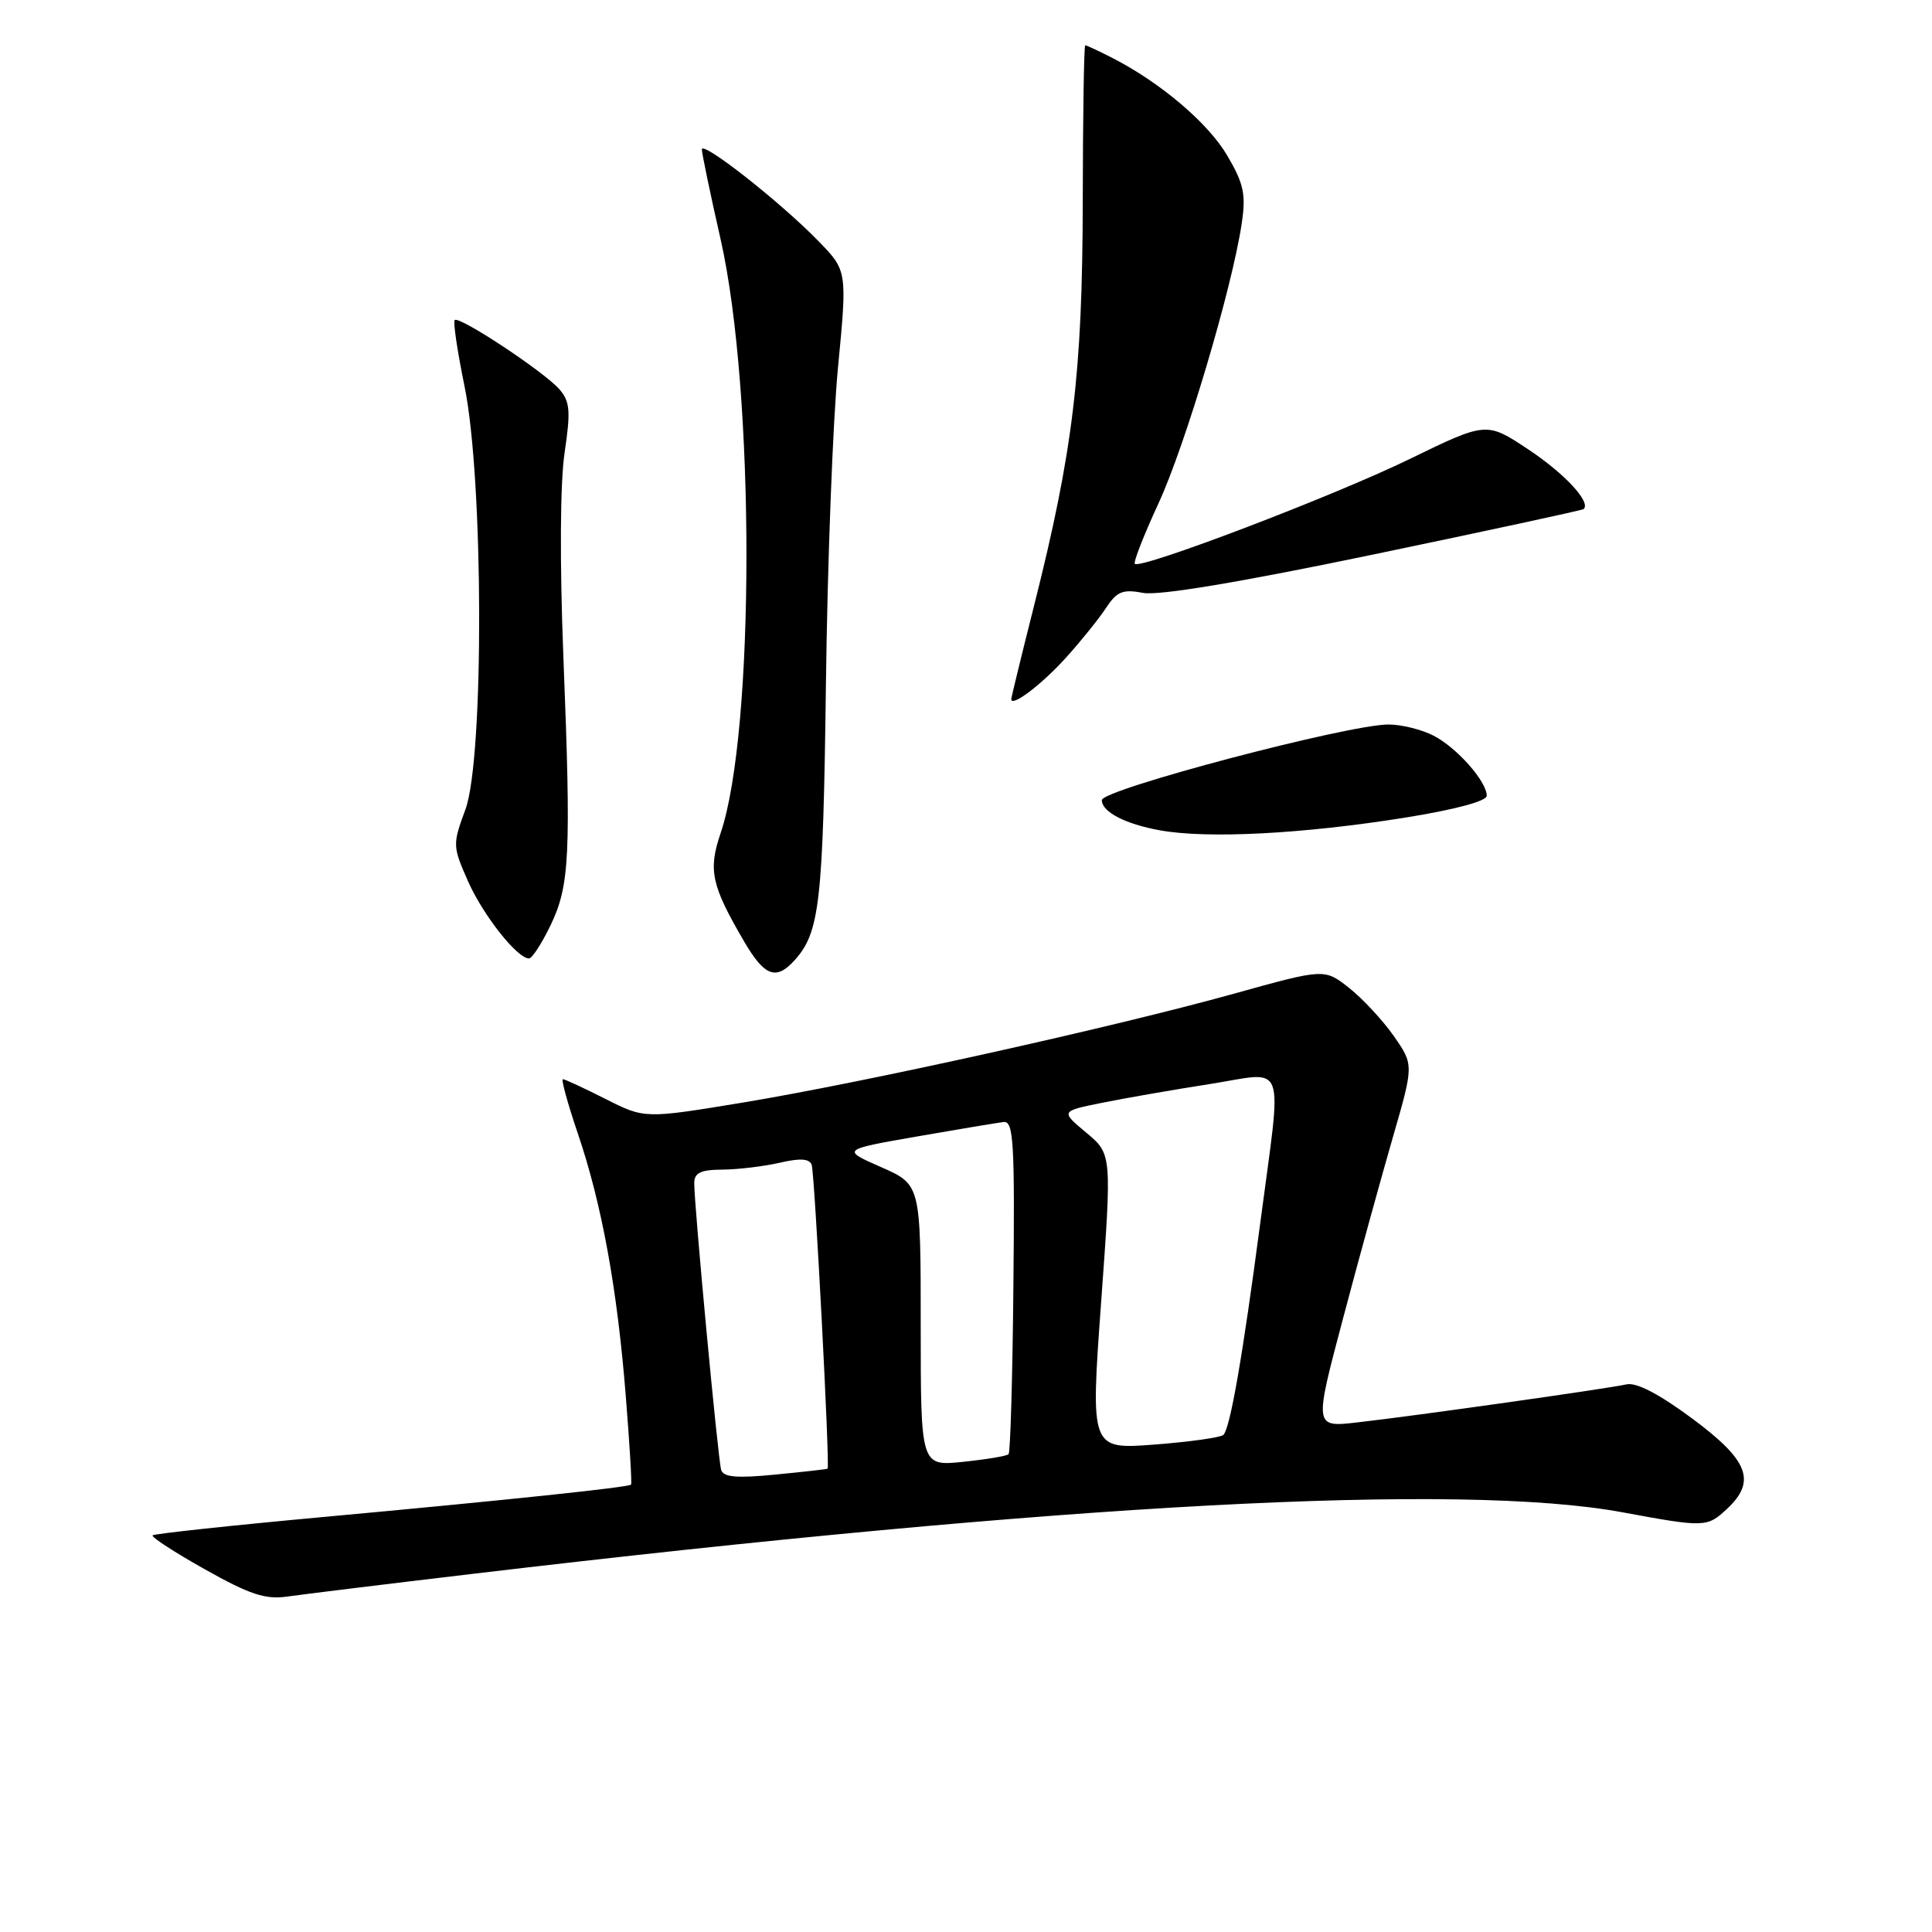 <?xml version="1.0" encoding="UTF-8" standalone="no"?>
<!DOCTYPE svg PUBLIC "-//W3C//DTD SVG 1.1//EN" "http://www.w3.org/Graphics/SVG/1.1/DTD/svg11.dtd" >
<svg xmlns="http://www.w3.org/2000/svg" xmlns:xlink="http://www.w3.org/1999/xlink" version="1.1" viewBox="0 0 256 256">
 <g >
 <path fill="currentColor"
d=" M 62.58 208.55 C 140.96 199.24 193.60 196.42 215.00 200.39 C 225.87 202.40 226.20 202.39 228.81 199.96 C 232.77 196.28 231.72 193.52 224.25 187.98 C 219.81 184.69 216.81 183.13 215.50 183.44 C 213.03 184.00 187.58 187.60 179.82 188.48 C 174.13 189.13 174.13 189.13 177.93 174.81 C 180.01 166.94 182.99 156.14 184.53 150.80 C 187.34 141.10 187.34 141.10 184.70 137.30 C 183.24 135.21 180.57 132.34 178.77 130.91 C 175.50 128.33 175.50 128.33 163.50 131.67 C 147.37 136.15 114.49 143.44 98.46 146.09 C 85.42 148.24 85.42 148.24 80.24 145.62 C 77.39 144.18 74.85 143.00 74.59 143.00 C 74.33 143.00 75.22 146.23 76.56 150.18 C 79.74 159.52 81.79 170.74 82.92 185.00 C 83.43 191.32 83.74 196.59 83.62 196.72 C 83.26 197.08 66.90 198.80 43.06 200.99 C 30.72 202.12 20.44 203.23 20.22 203.44 C 20.01 203.66 23.13 205.69 27.16 207.95 C 33.12 211.30 35.17 211.97 38.08 211.55 C 40.05 211.27 51.07 209.91 62.58 208.55 Z  M 105.28 127.25 C 108.62 123.55 109.07 119.64 109.44 90.60 C 109.64 74.59 110.36 55.73 111.04 48.68 C 112.27 35.86 112.27 35.86 108.38 31.88 C 103.35 26.72 93.00 18.60 93.00 19.80 C 93.00 20.31 94.12 25.71 95.50 31.78 C 100.05 51.95 100.04 96.97 95.49 110.38 C 93.82 115.31 94.24 117.28 98.60 124.75 C 101.30 129.37 102.83 129.95 105.28 127.25 Z  M 72.93 122.65 C 75.49 117.35 75.69 113.36 74.65 87.00 C 74.16 74.48 74.22 63.97 74.81 60.00 C 75.63 54.48 75.53 53.21 74.14 51.60 C 72.16 49.30 60.85 41.82 60.25 42.41 C 60.02 42.64 60.61 46.58 61.55 51.17 C 64.08 63.43 64.16 100.50 61.67 107.26 C 59.96 111.90 59.97 112.14 62.01 116.76 C 64.00 121.26 68.53 127.00 70.10 127.00 C 70.50 127.00 71.77 125.04 72.93 122.65 Z  M 186.13 108.35 C 192.78 107.28 197.00 106.16 197.00 105.44 C 197.00 103.54 193.05 99.08 189.96 97.48 C 188.39 96.67 185.70 96.00 183.98 96.00 C 178.64 96.00 146.00 104.61 146.00 106.02 C 146.00 107.58 149.09 109.19 153.69 110.02 C 159.96 111.16 172.56 110.51 186.13 108.35 Z  M 141.26 87.13 C 143.23 84.95 145.61 81.99 146.55 80.56 C 147.99 78.37 148.76 78.05 151.47 78.56 C 153.56 78.95 164.28 77.16 182.09 73.45 C 197.17 70.31 209.65 67.61 209.83 67.46 C 210.87 66.57 207.33 62.75 202.51 59.55 C 196.96 55.87 196.96 55.87 186.73 60.85 C 176.71 65.73 151.14 75.48 150.37 74.71 C 150.16 74.49 151.57 70.88 153.52 66.67 C 157.06 59.00 163.25 38.21 164.53 29.64 C 165.11 25.75 164.82 24.37 162.62 20.62 C 160.09 16.30 153.73 10.90 147.30 7.63 C 145.54 6.73 143.96 6.00 143.80 6.00 C 143.63 6.00 143.49 15.34 143.47 26.75 C 143.43 49.47 142.18 59.83 136.95 80.53 C 135.33 86.96 134.00 92.41 134.00 92.64 C 134.00 93.76 138.04 90.70 141.26 87.13 Z  M 95.56 194.78 C 95.14 193.42 91.98 159.73 91.99 156.75 C 92.00 155.40 92.86 154.99 95.75 154.98 C 97.81 154.96 101.22 154.55 103.32 154.07 C 106.01 153.44 107.25 153.52 107.55 154.34 C 107.95 155.46 109.99 194.38 109.66 194.61 C 109.57 194.68 106.45 195.03 102.73 195.39 C 97.64 195.89 95.86 195.74 95.56 194.78 Z  M 122.00 175.62 C 122.00 156.96 122.00 156.96 116.75 154.65 C 111.50 152.34 111.50 152.34 121.50 150.59 C 127.00 149.63 132.18 148.77 133.00 148.67 C 134.30 148.52 134.47 151.44 134.28 170.38 C 134.17 182.42 133.88 192.46 133.64 192.69 C 133.40 192.93 130.69 193.38 127.61 193.70 C 122.00 194.28 122.00 194.28 122.00 175.62 Z  M 145.91 172.49 C 147.33 152.92 147.33 152.92 143.93 150.08 C 140.53 147.24 140.53 147.24 146.01 146.13 C 149.03 145.52 155.44 144.40 160.25 143.65 C 170.66 142.02 169.90 139.94 166.98 162.13 C 164.67 179.66 163.01 189.22 162.11 190.13 C 161.78 190.47 157.67 191.05 153.00 191.41 C 144.49 192.06 144.49 192.06 145.91 172.49 Z "/>
</g>
</svg>